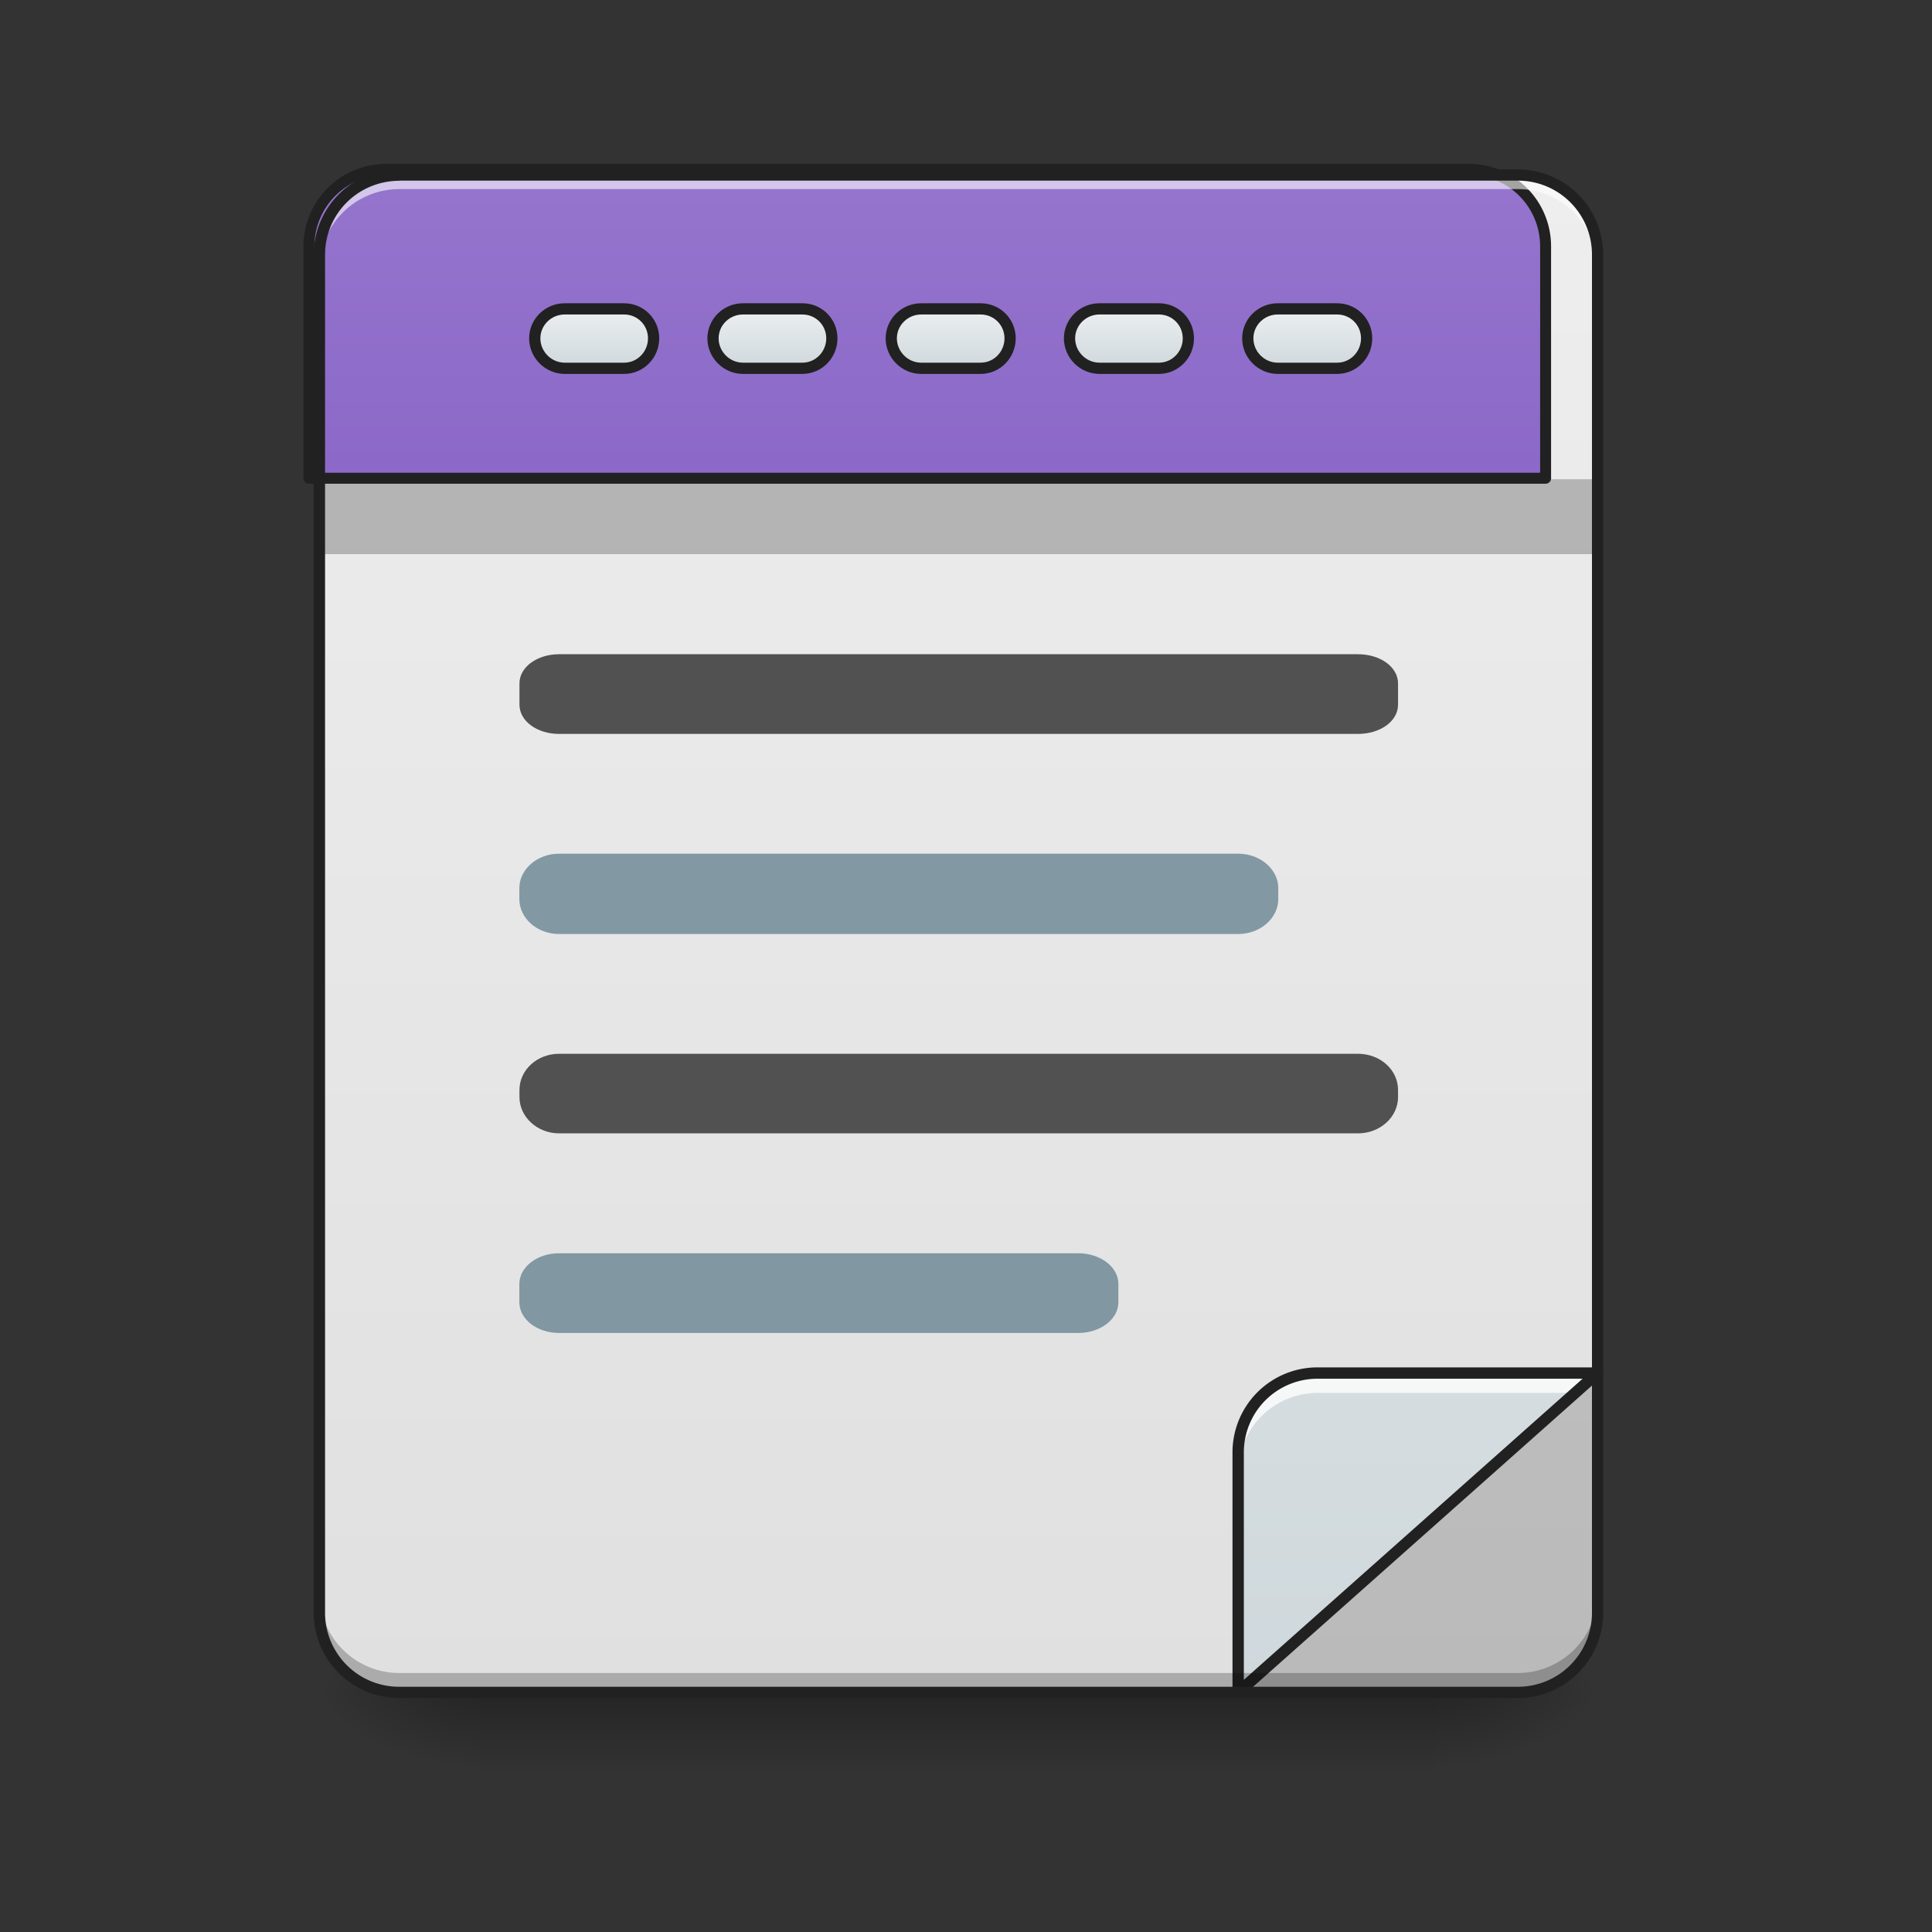 <svg height="16pt" viewBox="0 0 16 16" width="16pt" xmlns="http://www.w3.org/2000/svg" xmlns:xlink="http://www.w3.org/1999/xlink"><rect x="0" y="0" width="16" height="16" fill="#333333" stroke="none"/><linearGradient id="a" gradientUnits="userSpaceOnUse" x1="7.938" x2="7.938" y1="14.017" y2="14.678"><stop offset="0" stop-opacity=".275"/><stop offset="1" stop-opacity="0"/></linearGradient><linearGradient id="b"><stop offset="0" stop-opacity=".314"/><stop offset=".222" stop-opacity=".275"/><stop offset="1" stop-opacity="0"/></linearGradient><radialGradient id="c" cx="450.909" cy="189.579" gradientTransform="matrix(0 -.039 -.07 0 25.073 31.798)" gradientUnits="userSpaceOnUse" r="21.167" xlink:href="#b"/><radialGradient id="d" cx="450.909" cy="189.579" gradientTransform="matrix(0 .039 .07 0 -9.197 -3.764)" gradientUnits="userSpaceOnUse" r="21.167" xlink:href="#b"/><radialGradient id="e" cx="450.909" cy="189.579" gradientTransform="matrix(0 -.039 .07 0 -9.197 31.798)" gradientUnits="userSpaceOnUse" r="21.167" xlink:href="#b"/><radialGradient id="f" cx="450.909" cy="189.579" gradientTransform="matrix(0 .039 -.07 0 25.073 -3.764)" gradientUnits="userSpaceOnUse" r="21.167" xlink:href="#b"/><linearGradient id="g" gradientTransform="matrix(.038 0 0 .109 -2.927 16.82)" gradientUnits="userSpaceOnUse" x1="323.513" x2="323.513" y1="-141.415" y2="-25.792"><stop offset="0" stop-color="#bdbdbd"/><stop offset="1" stop-color="#fafafa"/></linearGradient><linearGradient id="h" gradientTransform="matrix(.038 0 0 .109 -2.927 16.82)" gradientUnits="userSpaceOnUse" x1="288.396" x2="288.396" y1="-25.792" y2="-141.415"><stop offset="0" stop-color="#e0e0e0"/><stop offset="1" stop-color="#eee"/></linearGradient><linearGradient id="i"><stop offset="0" stop-color="#cfd8dc"/><stop offset="1" stop-color="#eceff1"/></linearGradient><linearGradient id="j" gradientTransform="matrix(-.038 0 0 -.109 26.411 8.567)" gradientUnits="userSpaceOnUse" x1="349.851" x2="349.851" xlink:href="#i" y1="-50.133" y2="65.49"/><linearGradient id="k" gradientUnits="userSpaceOnUse" x1="960" x2="960" y1="935.118" y2="175.118"><stop offset="0" stop-color="#7e57c2"/><stop offset="1" stop-color="#9575cd"/></linearGradient><linearGradient id="l" gradientUnits="userSpaceOnUse" x1="254" x2="254" xlink:href="#i" y1="-118.397" y2="-134.272"/><linearGradient id="m" gradientUnits="userSpaceOnUse" x1="206.375" x2="206.375" xlink:href="#i" y1="-118.397" y2="-134.272"/><linearGradient id="n" gradientUnits="userSpaceOnUse" x1="158.75" x2="158.75" xlink:href="#i" y1="-118.397" y2="-134.272"/><linearGradient id="o" gradientUnits="userSpaceOnUse" x1="349.25" x2="349.25" xlink:href="#i" y1="-118.397" y2="-134.272"/><linearGradient id="p" gradientUnits="userSpaceOnUse" x1="301.625" x2="301.625" xlink:href="#i" y1="-118.397" y2="-134.272"/><path d="m3.969 14.016h7.937v.664h-7.936zm0 0" fill="url(#a)"/><path d="m11.906 14.016h1.324v-.66h-1.324zm0 0" fill="url(#c)"/><path d="m3.969 14.016h-1.324v.664h1.324zm0 0" fill="url(#d)"/><path d="m3.969 14.016h-1.324v-.66h1.324zm0 0" fill="url(#e)"/><path d="m11.906 14.016h1.324v.664h-1.324zm0 0" fill="url(#f)"/><path d="m3.309 1.45h9.261c.364 0 .66.296.66.66v10.253c0 .364-.296.66-.66.66h-9.26a.663.663 0 0 1 -.664-.66v-10.253c0-.363.296-.66.664-.66zm0 0" fill="url(#g)"/><path d="m3.309 1.45h9.261c.364 0 .66.296.66.66v11.245a.66.66 0 0 1 -.66.66h-9.26a.66.66 0 0 1 -.664-.66v-11.245c0-.363.296-.66.664-.66zm0 0" fill="url(#h)"/><path d="m13.23 11.371-2.976 2.645h2.316a.66.66 0 0 0 .66-.66zm0 0" fill="#424242" fill-opacity=".235"/><path d="m10.254 14.016 2.976-2.645h-2.316a.657.657 0 0 0 -.66.66zm0 0" fill="url(#j)"/><path d="m10.914 11.371a.657.657 0 0 0 -.66.66v.168a.66.66 0 0 1 .66-.664h2.129l.187-.164zm0 0" fill="#fff" fill-opacity=".784"/><path d="m10.254 14.016 2.976-2.645h-2.316a.657.657 0 0 0 -.66.66zm0 0" fill="none" stroke="#212121" stroke-linecap="round" stroke-linejoin="round" stroke-width=".094"/><path d="m2.688 3.969h10.5v.62h-10.5zm0 0" fill-opacity=".235"/><path d="m400.12 175.259c-44.406 0-80.308 35.43-80.308 79.835v239.976h1280.193v-239.976c0-44.405-35.902-79.835-79.835-79.835zm0 0" fill="url(#k)" stroke="#212121" stroke-linecap="round" stroke-linejoin="round" stroke-width="11.339" transform="matrix(.008 0 -0 .008 0 0)"/><path d="m4.629 7.07h5.625c.184 0 .332.13.332.285v.09c0 .16-.149.29-.332.29h-5.625c-.18 0-.328-.13-.328-.29v-.09c0-.156.148-.285.328-.285zm0 0" fill="#78909c" fill-opacity=".904"/><path d="m4.629 5.418h6.617c.184 0 .332.105.332.242v.176c0 .137-.148.242-.332.242h-6.616c-.18 0-.328-.105-.328-.242v-.176c0-.137.148-.242.328-.242zm0 3.309h6.617c.184 0 .332.132.332.3v.059c0 .164-.148.3-.332.3h-6.616c-.18 0-.328-.136-.328-.3v-.059c0-.168.148-.3.328-.3zm0 0" fill="#424242" fill-opacity=".904"/><path d="m3.309 1.484a.664.664 0 0 0 -.664.664v.082c0-.367.296-.664.664-.664h9.261c.364 0 .66.297.66.664v-.082a.663.663 0 0 0 -.66-.664zm0 0" fill="#fff" fill-opacity=".588"/><path d="m2.645 13.195v.16c0 .368.296.66.664.66h9.261a.66.66 0 0 0 .66-.66v-.16a.66.66 0 0 1 -.66.66h-9.26a.66.66 0 0 1 -.664-.66zm0 0" fill-opacity=".235"/><path d="m3.309 1.402a.708.708 0 0 0 -.711.707v11.246c0 .391.316.707.71.707h9.262c.39 0 .707-.316.707-.707v-11.245a.707.707 0 0 0 -.707-.707zm0 .094h9.261c.34 0 .614.274.614.613v11.246c0 .34-.274.614-.614.614h-9.26a.613.613 0 0 1 -.618-.614v-11.245c0-.34.274-.613.618-.613zm0 0" fill="#212121"/><path d="m4.629 10.379h4.3c.184 0 .333.113.333.254v.152c0 .14-.149.254-.332.254h-4.301c-.18 0-.328-.113-.328-.254v-.152c0-.14.148-.254.328-.254zm0 0" fill="#78909c" fill-opacity=".904"/><g stroke="#212121" stroke-linecap="round" stroke-linejoin="round" stroke-width="3"><path d="m246.101-134.258h15.874c4.375 0 7.874 3.5 7.874 7.875 0 4.374-3.5 7.999-7.874 7.999h-15.874c-4.374 0-7.999-3.625-7.999-8 0-4.374 3.625-7.874 8-7.874zm0 0" fill="url(#l)" transform="matrix(.031 0 0 .031 0 6.72)"/><path d="m198.481-134.258h15.874c4.374 0 7.874 3.5 7.874 7.875 0 4.374-3.5 7.999-7.874 7.999h-15.875c-4.375 0-8-3.625-8-8 0-4.374 3.625-7.874 8-7.874zm0 0" fill="url(#m)" transform="matrix(.031 0 0 .031 0 6.72)"/><path d="m150.86-134.258h15.874c4.375 0 7.874 3.5 7.874 7.875 0 4.374-3.5 7.999-7.874 7.999h-15.873c-4.375 0-8-3.625-8-8 0-4.374 3.625-7.874 8-7.874zm0 0" fill="url(#n)" transform="matrix(.031 0 0 .031 0 6.72)"/><path d="m341.342-134.258h15.874c4.374 0 7.874 3.5 7.874 7.875 0 4.374-3.5 7.999-7.874 7.999h-15.874c-4.374 0-7.999-3.625-7.999-8 0-4.374 3.625-7.874 8-7.874zm0 0" fill="url(#o)" transform="matrix(.031 0 0 .031 0 6.72)"/><path d="m293.722-134.258h15.873c4.375 0 7.875 3.5 7.875 7.875 0 4.374-3.5 7.999-7.875 7.999h-15.873c-4.375 0-8-3.625-8-8 0-4.374 3.625-7.874 8-7.874zm0 0" fill="url(#p)" transform="matrix(.031 0 0 .031 0 6.72)"/></g></svg>